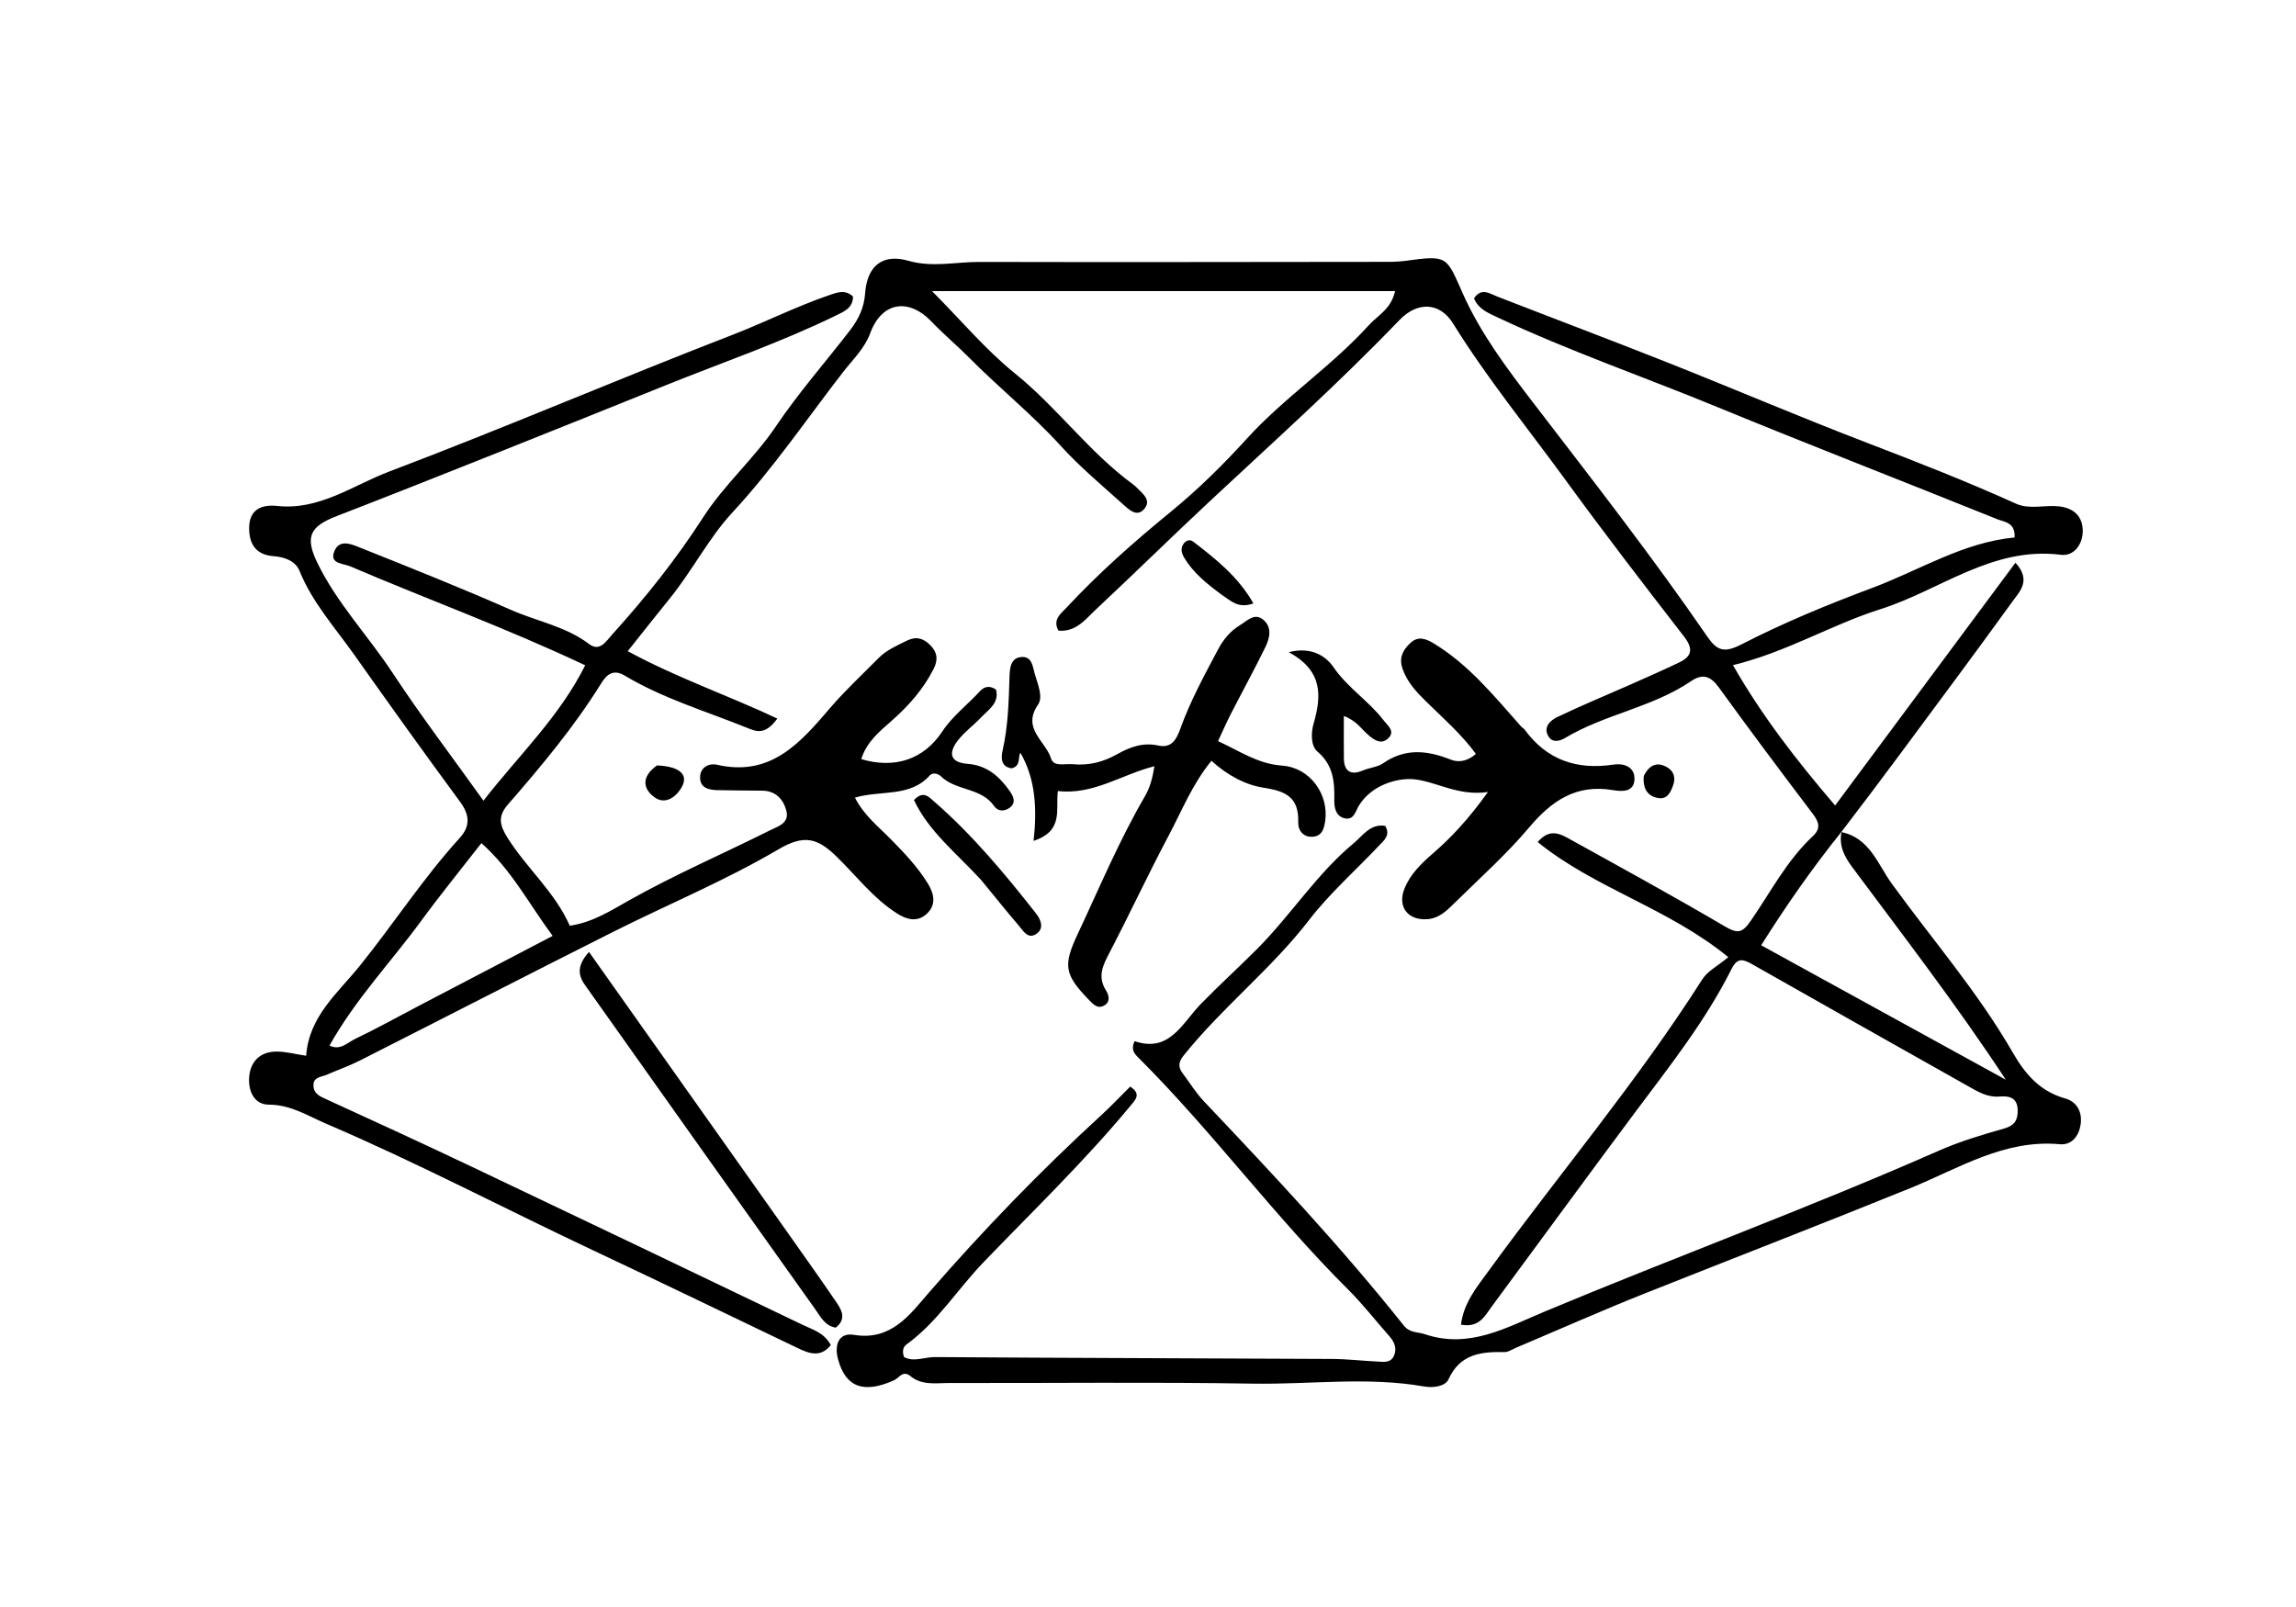 <svg version="1.1" id="Layer_1" xmlns="http://www.w3.org/2000/svg" xmlns:xlink="http://www.w3.org/1999/xlink" x="0px" y="0px"
	 width="100%" viewBox="0 0 480 336" enable-background="new 0 0 480 336" xml:space="preserve">
<path fill="#000000" opacity="1" stroke="none" 
	d="
M384.986,173.984 
	C390.878,175.198 392.587,180.746 395.48,184.74 
	C403.964,196.454 413.509,207.441 420.747,220.009 
	C423.422,224.655 426.481,228.173 431.742,229.667 
	C434.365,230.411 435.353,232.687 434.961,235.195 
	C434.607,237.463 433.152,239.476 430.624,239.242 
	C419.002,238.17 409.433,244.335 399.442,248.39 
	C381.013,255.871 362.468,263.042 343.989,270.389 
	C334.881,274.011 325.918,277.998 316.888,281.815 
	C316.121,282.139 315.337,282.709 314.569,282.696 
	C309.669,282.611 305.25,283.038 302.816,288.407 
	C302.145,289.887 299.6,290.223 297.769,289.9 
	C285.879,287.805 273.928,289.495 262.013,289.299 
	C240.854,288.95 219.684,289.208 198.519,289.164 
	C195.733,289.158 192.777,289.731 190.341,287.73 
	C188.739,286.415 187.987,288.115 186.898,288.601 
	C180.521,291.446 176.781,290.041 175.198,284.199 
	C174.386,281.203 175.329,278.564 178.533,279.098 
	C186.349,280.4 190.27,274.795 194.181,270.286 
	C205.539,257.196 217.546,244.794 230.31,233.095 
	C232.367,231.21 234.284,229.171 236.278,227.191 
	C238.718,228.764 237.322,230.009 236.258,231.294 
	C226.688,242.849 215.87,253.244 205.497,264.042 
	C200.095,269.666 195.942,276.461 189.503,281.111 
	C188.844,281.587 188.554,282.464 188.99,283.729 
	C190.981,284.854 193.299,283.728 195.489,283.744 
	C223.152,283.939 250.815,283.992 278.478,284.137 
	C281.635,284.153 284.789,284.529 287.947,284.68 
	C289.248,284.743 290.752,285.023 291.429,283.452 
	C292.099,281.895 291.497,280.552 290.43,279.344 
	C287.57,276.109 284.91,272.676 281.856,269.637 
	C266.392,254.249 253.461,236.576 238.022,221.17 
	C237.178,220.328 236.355,219.488 237.19,217.689 
	C244.529,220.193 247.131,213.922 251.106,209.849 
	C254.941,205.919 259.017,202.225 262.89,198.331 
	C269.902,191.28 275.272,182.724 282.988,176.318 
	C284.937,174.699 286.469,172.186 289.579,172.671 
	C290.773,174.626 289.308,175.731 288.404,176.693 
	C283.504,181.908 277.995,186.752 273.718,192.309 
	C265.77,202.637 255.486,210.639 247.411,220.74 
	C246.426,221.972 246.238,223.059 247.186,224.321 
	C248.682,226.313 249.994,228.478 251.696,230.274 
	C266.107,245.482 280.435,260.762 293.492,277.171 
	C294.73,278.727 296.368,278.45 297.886,278.963 
	C307.155,282.096 314.953,277.559 322.903,274.236 
	C350.292,262.79 378.173,252.554 405.35,240.584 
	C409.72,238.659 414.353,237.269 418.96,235.967 
	C421.228,235.326 421.881,234.115 421.814,232.036 
	C421.73,229.446 419.976,229.101 418.006,229.268 
	C415.491,229.48 413.509,228.261 411.485,227.12 
	C396.432,218.64 381.377,210.163 366.351,201.635 
	C364.501,200.584 363.237,200.108 362.006,202.571 
	C356.553,213.483 348.987,222.99 341.731,232.709 
	C331.691,246.16 321.806,259.727 311.828,273.225 
	C310.399,275.158 309.261,277.657 305.436,276.971 
	C305.962,272.459 308.736,269.121 311.139,265.818 
	C325.986,245.41 342.318,226.091 355.898,204.744 
	C356.991,203.027 359.112,201.965 361.32,200.128 
	C348.78,189.872 333.527,185.816 321.467,176.063 
	C324.08,172.99 326.363,174.448 328.427,175.589 
	C339.189,181.541 349.978,187.453 360.578,193.684 
	C363.237,195.246 364.205,195.144 366.008,192.536 
	C370.16,186.532 373.535,179.92 378.967,174.857 
	C380.717,173.226 380.298,171.891 378.974,170.146 
	C372.341,161.398 365.763,152.604 359.324,143.712 
	C357.593,141.322 355.931,140.787 353.507,142.436 
	C345.44,147.919 335.524,149.311 327.225,154.285 
	C325.937,155.057 324.5,155.302 323.695,153.923 
	C322.555,151.968 324.174,150.595 325.567,149.925 
	C330.511,147.548 335.595,145.464 340.614,143.24 
	C344.103,141.695 347.599,140.16 351.04,138.514 
	C353.772,137.207 354.02,135.613 352.044,133.065 
	C343.687,122.282 335.372,111.458 327.34,100.432 
	C319.414,89.551 310.889,79.097 303.771,67.63 
	C301.004,63.172 296.341,62.992 292.58,66.907 
	C279.905,80.101 266.294,92.318 252.928,104.792 
	C244.94,112.247 237.154,119.916 229.169,127.374 
	C226.961,129.437 224.966,132.194 221.276,131.854 
	C220.002,129.511 221.799,128.302 222.935,127.08 
	C229.701,119.795 237.128,113.249 244.83,106.947 
	C250.473,102.329 255.731,97.149 260.638,91.746 
	C268.506,83.083 278.365,76.618 286.197,67.961 
	C288.041,65.924 290.825,64.633 291.651,60.869 
	C259.516,60.869 227.653,60.869 194.851,60.869 
	C200.998,67.053 206.106,73.172 212.19,78.081 
	C221.039,85.22 227.711,94.585 236.902,101.293 
	C237.17,101.488 237.42,101.715 237.652,101.953 
	C238.909,103.243 240.851,104.625 239.131,106.508 
	C237.618,108.164 235.98,106.521 234.822,105.48 
	C230.367,101.476 225.738,97.606 221.721,93.189 
	C215.775,86.648 208.892,81.128 202.697,74.874 
	C200.122,72.273 197.298,69.916 194.773,67.272 
	C189.904,62.172 184.319,63.164 181.935,69.65 
	C180.756,72.858 178.286,75.171 176.254,77.794 
	C168.625,87.638 161.662,97.933 153.114,107.152 
	C148.172,112.481 144.69,119.401 139.968,125.198 
	C137.15,128.658 134.402,132.175 131.238,136.149 
	C141.362,141.667 152.104,145.344 162.508,150.241 
	C159.941,153.807 158.053,152.931 156.177,152.174 
	C147.577,148.702 138.618,146.051 130.594,141.253 
	C128.123,139.776 126.762,141.148 125.675,142.898 
	C120.03,151.987 113.193,160.158 106.201,168.194 
	C103.986,170.739 104.472,172.567 106.132,175.21 
	C110.109,181.544 115.986,186.473 119.118,193.557 
	C123.853,192.883 127.713,190.39 131.523,188.245 
	C141.105,182.852 151.18,178.512 160.984,173.603 
	C162.655,172.766 165.125,172.12 164.373,169.424 
	C163.706,167.033 162.116,165.35 159.357,165.316 
	C156.192,165.277 153.025,165.289 149.86,165.203 
	C148.087,165.155 146.323,164.678 146.357,162.514 
	C146.391,160.386 148.245,159.522 149.903,159.901 
	C161.133,162.467 167.291,155.333 173.546,148.025 
	C176.681,144.363 180.245,141.067 183.635,137.624 
	C185.303,135.931 187.449,135.015 189.542,133.974 
	C191.521,132.99 193.003,133.421 194.474,134.884 
	C196.004,136.406 196.124,138.019 195.178,139.874 
	C193.025,144.094 189.973,147.567 186.441,150.675 
	C183.847,152.958 181.129,155.173 180.062,158.723 
	C187.071,160.805 193.124,158.79 196.988,152.948 
	C199.141,149.693 202.236,147.392 204.812,144.573 
	C205.603,143.707 206.698,143.151 208.217,144.17 
	C208.985,146.998 206.613,148.405 204.992,150.113 
	C203.504,151.681 201.707,152.984 200.369,154.661 
	C198.338,157.207 198.328,159.406 202.295,159.706 
	C206.361,160.014 208.992,162.388 211.145,165.48 
	C211.908,166.575 212.506,167.945 210.953,168.975 
	C209.837,169.716 208.587,169.62 207.829,168.528 
	C205.123,164.629 199.859,165.399 196.713,162.319 
	C196.113,161.731 194.964,161.467 194.4,162.103 
	C190.264,166.766 184.202,165.158 178.734,166.774 
	C180.658,170.542 183.71,172.887 186.328,175.561 
	C189.133,178.426 191.889,181.325 193.989,184.751 
	C195.292,186.878 195.805,189.225 193.676,191.13 
	C191.785,192.822 189.643,192.312 187.668,191.074 
	C182.659,187.934 179.097,183.198 174.945,179.149 
	C170.973,175.275 168.207,174.369 162.74,177.585 
	C151.605,184.137 139.556,189.121 127.978,194.94 
	C110.344,203.804 92.799,212.844 75.193,221.763 
	C72.986,222.881 70.626,223.691 68.358,224.693 
	C67.218,225.197 65.481,225.139 65.532,226.984 
	C65.581,228.777 67.004,229.283 68.444,229.94 
	C78.561,234.559 88.663,239.213 98.708,243.985 
	C121.79,254.953 144.847,265.973 167.881,277.042 
	C169.895,278.01 172.284,278.62 173.69,281.235 
	C171.542,283.9 169.208,283.037 166.73,281.847 
	C152.509,275.019 138.3,268.166 124.029,261.443 
	C105.406,252.671 87.176,243.079 68.23,234.97 
	C64.281,233.28 60.81,230.981 56.19,230.965 
	C53.06,230.954 51.846,228.007 52.097,225.113 
	C52.377,221.896 54.414,219.917 57.716,219.869 
	C59.659,219.841 61.612,220.388 64.008,220.743 
	C64.591,212.488 70.618,207.647 75.246,201.902 
	C82.333,193.104 88.493,183.58 96.114,175.196 
	C98.385,172.698 98.186,170.365 96.169,167.623 
	C88.682,157.451 81.327,147.181 74.034,136.868 
	C70.015,131.186 65.293,125.975 62.62,119.367 
	C61.773,117.274 59.452,116.449 57.206,116.288 
	C53.338,116.012 52.012,113.529 52.089,110.203 
	C52.174,106.53 54.683,105.434 57.945,105.787 
	C66.776,106.744 73.805,101.457 81.38,98.589 
	C105.417,89.49 129.048,79.322 153.023,70.053 
	C159.829,67.421 166.341,64.126 173.241,61.751 
	C175.034,61.134 176.659,60.463 178.33,61.995 
	C178.328,64.368 176.475,65.132 174.944,65.881 
	C163.307,71.578 151.047,75.773 139.051,80.604 
	C127.846,85.116 116.642,89.632 105.419,94.098 
	C93.729,98.751 82.037,103.401 70.305,107.945 
	C64.786,110.082 63.71,112.25 66.35,117.685 
	C70.447,126.125 76.978,132.939 82.093,140.715 
	C87.91,149.559 94.339,158 101.068,167.408 
	C108.453,157.931 116.969,149.862 122.339,139.105 
	C105.887,131.326 89.391,125.337 73.28,118.437 
	C71.706,117.763 68.879,117.934 69.867,115.336 
	C70.934,112.527 73.668,113.858 75.516,114.596 
	C86,118.779 96.491,122.967 106.818,127.516 
	C112.247,129.908 118.246,130.943 123.145,134.652 
	C125.403,136.361 126.714,134.064 128.018,132.625 
	C134.96,124.964 141.407,116.855 146.981,108.197 
	C151.435,101.278 157.641,95.927 162.214,89.134 
	C166.932,82.125 172.564,75.734 177.733,69.024 
	C179.464,66.778 180.642,64.369 180.862,61.336 
	C181.281,55.561 184.525,52.982 189.907,54.526 
	C194.947,55.971 199.819,54.754 204.754,54.766 
	C232.585,54.833 260.416,54.777 288.248,54.75 
	C290.078,54.748 291.93,54.794 293.736,54.549 
	C302.701,53.336 302.305,53.492 305.827,61.4 
	C309.545,69.75 315.089,77.107 320.642,84.346 
	C332.979,100.429 345.449,116.412 356.941,133.12 
	C358.944,136.032 360.419,136.614 364.12,134.708 
	C372.914,130.179 382.136,126.393 391.415,122.921 
	C401.31,119.219 410.421,113.391 421.171,112.374 
	C421.359,109.197 419.008,109.146 417.54,108.555 
	C398.038,100.693 378.428,93.093 358.984,85.092 
	C343.645,78.779 327.939,73.365 312.912,66.285 
	C310.954,65.362 309.02,64.561 308.16,62.366 
	C309.728,60.087 311.341,61.349 313.022,62.003 
	C324.911,66.632 336.853,71.127 348.711,75.833 
	C362.575,81.336 376.297,87.205 390.222,92.546 
	C400.737,96.579 411.209,100.674 421.473,105.315 
	C424.269,106.579 427.417,105.553 430.392,105.866 
	C433.534,106.196 435.405,107.945 435.417,111.007 
	C435.427,113.803 433.571,116.342 430.866,116 
	C416.502,114.18 405.611,123.42 393.086,127.383 
	C382.839,130.625 373.542,136.333 362.294,139.072 
	C368.267,149.525 375.367,158.738 383.652,168.416 
	C396.464,151.164 408.813,134.536 421.349,117.655 
	C424.721,121.353 422.234,123.671 420.731,125.751 
	C413.134,136.269 405.378,146.671 397.654,157.097 
	C393.597,162.573 389.493,168.015 384.953,173.951 
	C378.758,181.677 373.482,189.242 368.186,197.644 
	C385.163,206.973 401.85,216.144 419.336,225.754 
	C408.902,209.903 397.926,195.708 387.231,181.312 
	C385.554,179.055 384.418,176.832 384.986,173.984 
M68.886,218.6 
	C71.109,219.748 72.672,217.965 74.327,217.177 
	C78.812,215.04 83.155,212.605 87.561,210.3 
	C96.633,205.555 105.709,200.818 115.537,195.684 
	C110.463,188.81 106.851,181.774 100.639,176.287 
	C96.274,181.903 91.996,187.15 88.002,192.606 
	C81.728,201.174 74.332,208.898 68.886,218.6 
z"/>
<path fill="#000000" opacity="1" stroke="none" 
	d="
M318.049,151.948 
	C318.447,152.287 318.607,152.37 318.701,152.5 
	C323.353,158.902 329.633,161.035 337.329,159.863 
	C339.414,159.546 341.708,160.279 341.705,162.811 
	C341.701,165.776 338.906,165.485 337.155,165.193 
	C329.459,163.912 324.358,167.454 319.618,173.077 
	C314.914,178.658 309.4,183.561 304.185,188.705 
	C302.54,190.326 300.9,192.034 298.322,192.194 
	C294.277,192.444 292.101,189.538 293.624,185.777 
	C294.848,182.753 297.134,180.546 299.533,178.467 
	C303.563,174.975 307.136,171.087 311.069,165.592 
	C304.939,166.506 300.381,163.484 295.773,162.949 
	C292.335,162.55 286.773,164.035 284.074,168.47 
	C283.353,169.655 283.029,171.631 280.98,171.061 
	C279.255,170.581 278.921,168.853 278.948,167.398 
	C279.019,163.515 278.79,160.003 275.415,157.136 
	C274.034,155.962 274.06,153.238 274.597,151.387 
	C276.285,145.563 276.63,140.252 269.414,136.359 
	C274.45,135.076 277.382,137.461 278.782,139.5 
	C281.76,143.839 286.189,146.588 289.291,150.648 
	C290.121,151.735 291.82,152.934 290.136,154.447 
	C288.74,155.701 287.328,154.761 286.14,153.751 
	C284.642,152.477 283.58,150.679 280.944,149.701 
	C280.944,152.825 280.914,155.71 280.953,158.595 
	C280.99,161.408 282.541,162.114 284.915,161.096 
	C286.298,160.502 288.02,160.376 289.076,159.638 
	C293.769,156.357 298.379,156.879 303.326,158.837 
	C304.703,159.382 306.614,159.356 308.542,157.623 
	C305.539,153.51 301.7,150.171 298.1,146.635 
	C296.067,144.637 294.181,142.615 293.21,139.818 
	C292.419,137.537 293.276,135.932 294.808,134.475 
	C296.474,132.889 298.114,133.544 299.798,134.568 
	C307.046,138.974 312.299,145.46 318.049,151.948 
z"/>
<path fill="#000000" opacity="1" stroke="none" 
	d="
M224.109,159.772 
	C227.812,160.147 230.806,159.236 233.609,157.661 
	C236.291,156.154 239.006,155.187 242.169,155.881 
	C244.936,156.488 245.965,154.579 246.749,152.394 
	C248.824,146.608 251.76,141.231 254.63,135.82 
	C255.753,133.703 257.213,131.928 259.249,130.701 
	C260.74,129.803 262.283,128.019 264.142,129.612 
	C265.936,131.15 265.475,133.371 264.597,135.175 
	C262.273,139.952 259.709,144.612 257.283,149.34 
	C256.384,151.091 255.604,152.903 254.643,154.958 
	C259.149,157.021 262.935,159.717 268.051,160.081 
	C273.901,160.497 277.815,166.112 277.049,171.59 
	C276.832,173.139 276.472,174.687 274.64,174.93 
	C272.508,175.213 271.358,173.63 271.406,171.942 
	C271.555,166.788 268.968,165.434 264.215,164.709 
	C260.464,164.137 256.684,162.191 253.265,159.063 
	C249.247,163.982 247.067,169.54 244.322,174.708 
	C240.036,182.779 236.183,191.079 231.954,199.181 
	C230.574,201.825 229.39,204.188 231.211,207.071 
	C231.829,208.049 232.18,209.43 230.912,210.195 
	C229.455,211.074 228.509,209.949 227.544,208.949 
	C222.512,203.731 222.223,201.831 225.336,195.216 
	C229.863,185.594 233.957,175.759 239.323,166.552 
	C240.433,164.647 240.952,162.644 241.344,160.208 
	C234.488,161.921 228.578,166.256 221.162,165.392 
	C220.635,169.217 222.481,173.696 216.079,175.816 
	C216.838,169.039 216.471,162.825 213.337,157.418 
	C212.742,158.118 213.551,160.169 211.486,160.643 
	C209.236,160.322 209.244,158.489 209.606,156.895 
	C210.758,151.819 210.886,146.681 211.047,141.521 
	C211.102,139.774 211.245,137.444 213.668,137.364 
	C215.799,137.294 215.894,139.434 216.358,141.009 
	C216.975,143.105 218.105,145.733 217.017,147.315 
	C213.569,152.329 218.564,154.918 219.714,158.543 
	C220.279,160.324 222.241,159.686 224.109,159.772 
z"/>
<path fill="#000000" opacity="1" stroke="none" 
	d="
M163.279,255.76 
	C167.205,261.346 170.974,266.606 174.627,271.945 
	C175.825,273.696 177.158,275.65 174.717,277.594 
	C172.417,277.193 171.53,275.285 170.407,273.707 
	C154.63,251.536 138.859,229.361 123.142,207.146 
	C121.702,205.111 119.602,202.93 123.136,199.034 
	C136.639,218.112 149.858,236.789 163.279,255.76 
z"/>
<path fill="#000000" opacity="1" stroke="none" 
	d="
M205.072,183.946 
	C199.983,178.399 194.183,173.879 191.074,167.283 
	C193.009,165.221 194.187,166.625 195.229,167.531 
	C203.277,174.532 210.075,182.689 216.633,191.047 
	C217.529,192.188 218.296,193.967 216.873,195.103 
	C214.942,196.644 213.899,194.584 212.902,193.43 
	C210.302,190.418 207.838,187.289 205.072,183.946 
z"/>
<path fill="#000000" opacity="1" stroke="none" 
	d="
M255.59,124.49 
	C252.36,122.109 249.516,119.841 247.593,116.651 
	C247.062,115.77 246.762,114.795 247.339,113.841 
	C247.82,113.046 248.71,112.668 249.453,113.243 
	C254.161,116.88 258.848,120.558 262.038,126.165 
	C258.922,127.27 257.481,125.74 255.59,124.49 
z"/>
<path fill="#000000" opacity="1" stroke="none" 
	d="
M137.37,160.035 
	C142.378,160.273 144.112,162.136 142.325,164.913 
	C141.028,166.93 138.884,168.193 136.837,166.703 
	C134.256,164.823 134.161,162.283 137.37,160.035 
z"/>
<path fill="#000000" opacity="1" stroke="none" 
	d="
M343.649,162.247 
	C344.923,159.657 346.698,159.261 348.721,160.544 
	C349.942,161.317 350.303,162.698 349.815,164.094 
	C349.315,165.53 348.631,167.132 346.788,166.873 
	C344.487,166.55 343.405,164.959 343.649,162.247 
z"/>
</svg>